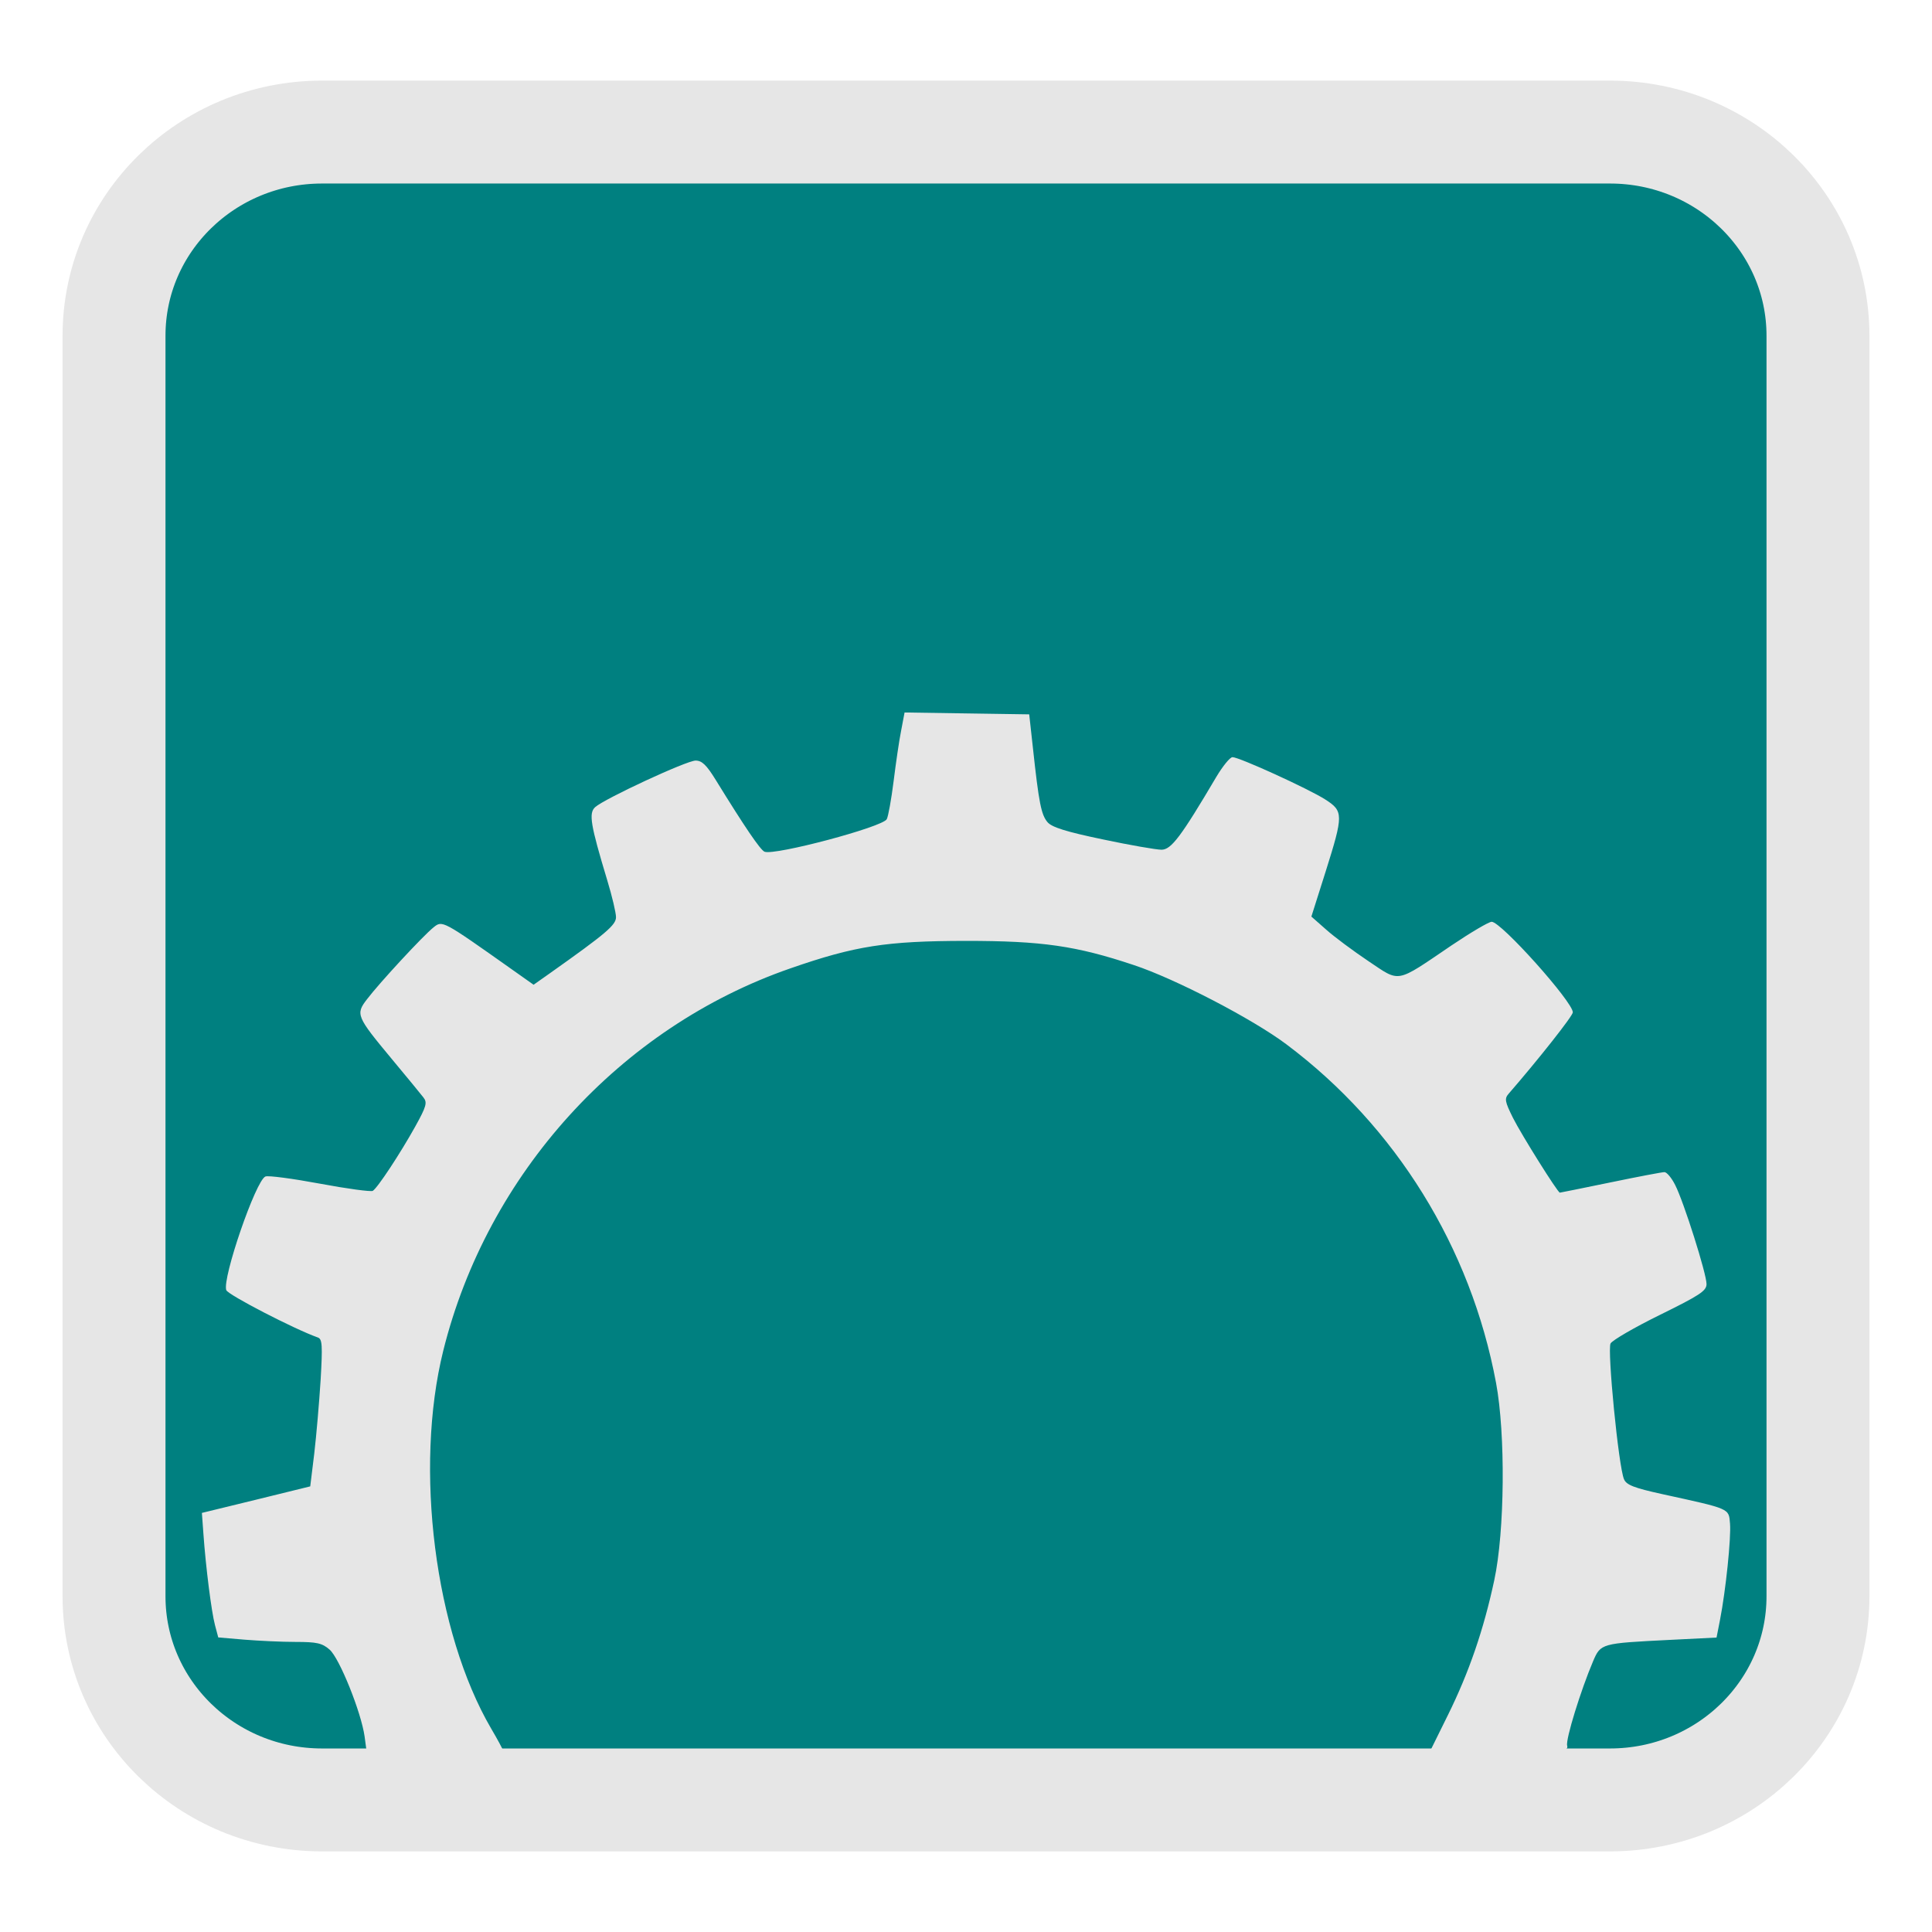 
<svg xmlns="http://www.w3.org/2000/svg" xmlns:xlink="http://www.w3.org/1999/xlink" width="64px" height="64px" viewBox="0 0 64 64" version="1.1">
<g id="surface1">
<path style="fill-rule:nonzero;fill:rgb(0%,50.196%,50.196%);fill-opacity:1;stroke-width:27.274;stroke-linecap:butt;stroke-linejoin:miter;stroke:rgb(90.196%,90.196%,90.196%);stroke-opacity:1;stroke-miterlimit:4;" d="M 85.344 35 L 426.656 35 C 457.125 35 481.781 59.156 481.781 88.969 L 481.781 423.031 C 481.781 452.844 457.125 477 426.656 477 L 85.344 477 C 54.875 477 30.219 452.844 30.219 423.031 L 30.219 88.969 C 30.219 59.156 54.875 35 85.344 35 Z M 85.344 35 " transform="matrix(0.125,0,0,0.125,0,0)"/>
<path style=" stroke:none;fill-rule:nonzero;fill:rgb(90.196%,90.196%,90.196%);fill-opacity:1;" d="M 12.078 57.523 C 11.965 56.719 11.246 54.93 10.918 54.645 C 10.672 54.43 10.492 54.391 9.797 54.391 C 9.34 54.391 8.578 54.355 8.098 54.316 L 7.23 54.242 L 7.121 53.832 C 7.004 53.391 6.816 51.91 6.738 50.805 L 6.688 50.117 L 8.48 49.68 L 10.277 49.238 L 10.41 48.152 C 10.48 47.555 10.574 46.457 10.621 45.715 C 10.688 44.562 10.676 44.355 10.527 44.305 C 9.762 44.035 7.555 42.895 7.496 42.738 C 7.352 42.363 8.477 39.09 8.793 38.973 C 8.887 38.934 9.699 39.043 10.602 39.211 C 11.5 39.379 12.285 39.484 12.348 39.449 C 12.508 39.352 13.258 38.211 13.754 37.32 C 14.125 36.652 14.16 36.523 14.027 36.355 C 13.945 36.246 13.473 35.676 12.98 35.082 C 11.805 33.668 11.773 33.598 12.16 33.098 C 12.566 32.562 14.027 30.984 14.363 30.719 C 14.656 30.484 14.645 30.477 16.969 32.121 L 17.676 32.621 L 18.219 32.238 C 20.078 30.922 20.406 30.641 20.406 30.383 C 20.406 30.238 20.277 29.691 20.117 29.164 C 19.559 27.316 19.496 26.938 19.715 26.738 C 20.027 26.457 22.746 25.195 23.043 25.195 C 23.254 25.195 23.406 25.344 23.707 25.832 C 24.672 27.398 25.188 28.16 25.328 28.215 C 25.672 28.344 29.234 27.398 29.375 27.137 C 29.426 27.039 29.527 26.473 29.602 25.879 C 29.676 25.285 29.785 24.527 29.852 24.199 L 29.965 23.602 L 32.031 23.633 L 34.094 23.664 L 34.219 24.797 C 34.414 26.598 34.492 26.988 34.699 27.234 C 34.84 27.402 35.309 27.551 36.527 27.805 C 37.426 27.996 38.305 28.148 38.477 28.148 C 38.797 28.148 39.121 27.719 40.293 25.734 C 40.508 25.375 40.746 25.082 40.828 25.082 C 41.051 25.082 43.336 26.125 43.895 26.48 C 44.508 26.871 44.508 26.984 43.91 28.883 L 43.441 30.363 L 43.934 30.797 C 44.199 31.035 44.832 31.504 45.332 31.84 C 46.398 32.551 46.207 32.59 48.086 31.316 C 48.723 30.887 49.32 30.535 49.414 30.535 C 49.727 30.535 52.102 33.188 52.102 33.535 C 52.102 33.652 50.973 35.082 49.977 36.23 C 49.832 36.395 49.852 36.492 50.117 37.027 C 50.402 37.594 51.602 39.508 51.672 39.508 C 51.688 39.508 52.445 39.355 53.352 39.168 C 54.258 38.98 55.059 38.828 55.137 38.828 C 55.215 38.828 55.375 39.02 55.492 39.254 C 55.777 39.809 56.531 42.195 56.531 42.535 C 56.531 42.762 56.309 42.906 54.992 43.555 C 54.148 43.969 53.41 44.398 53.352 44.504 C 53.238 44.719 53.617 48.586 53.797 49 C 53.875 49.191 54.129 49.289 55.07 49.496 C 57.336 49.992 57.266 49.961 57.309 50.473 C 57.348 50.949 57.168 52.688 56.977 53.664 L 56.863 54.246 L 55.305 54.324 C 53.039 54.438 53.027 54.438 52.773 55.031 C 52.367 55.984 51.859 57.625 51.914 57.824 C 51.961 58.012 51.812 58.023 49.668 58.023 L 47.367 58.023 L 47.961 56.82 C 48.664 55.398 49.148 53.988 49.5 52.344 C 49.848 50.723 49.875 47.504 49.559 45.812 C 48.723 41.324 46.238 37.312 42.613 34.594 C 41.5 33.758 38.938 32.426 37.559 31.969 C 35.641 31.328 34.508 31.168 31.992 31.168 C 29.363 31.172 28.328 31.332 26.184 32.078 C 20.547 34.031 16.141 38.883 14.684 44.742 C 13.715 48.641 14.402 54.066 16.273 57.266 C 16.484 57.625 16.656 57.945 16.656 57.973 C 16.656 58.004 15.645 58.023 14.402 58.023 L 12.145 58.023 Z M 12.078 57.523 "/>
</g>
</svg>
